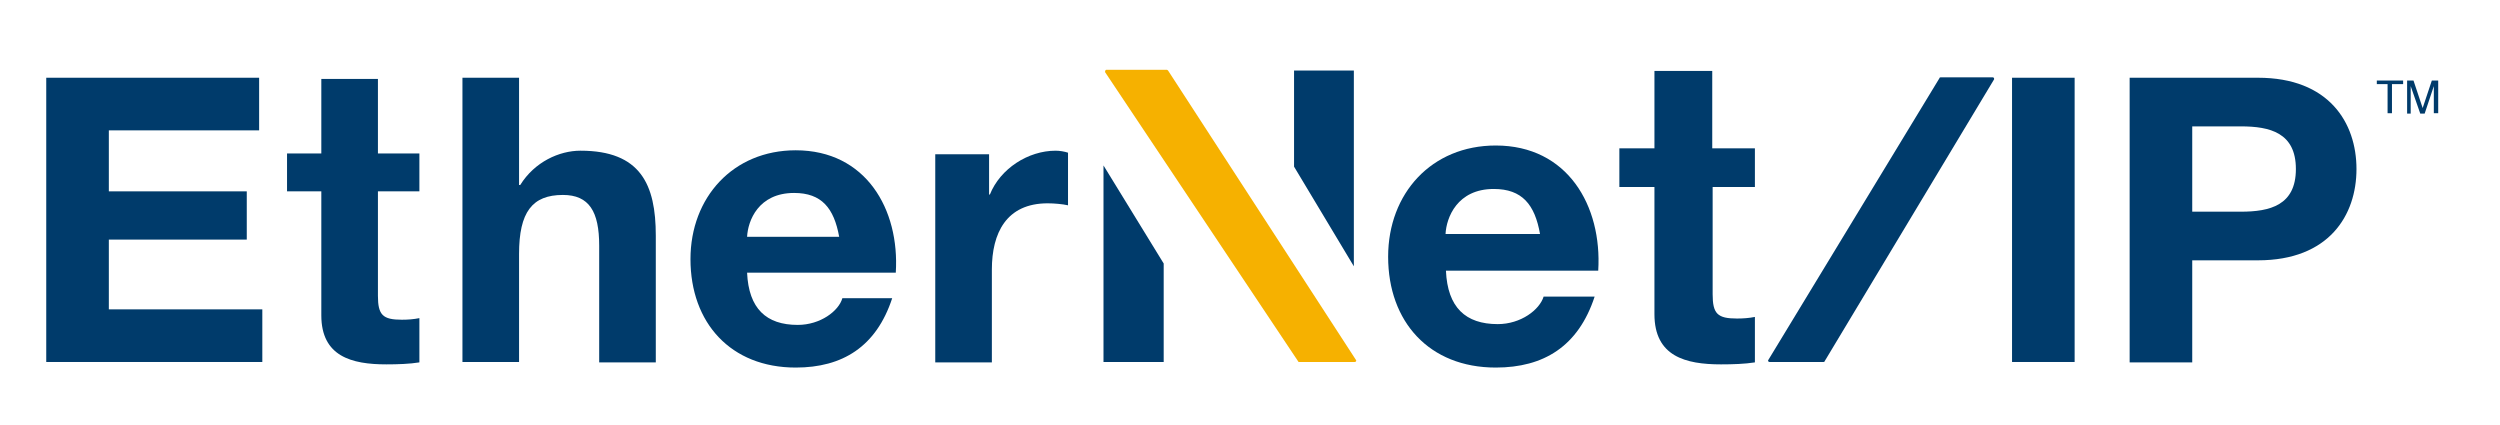 <?xml version="1.0" encoding="utf-8"?>
<!-- Generator: Adobe Illustrator 26.0.0, SVG Export Plug-In . SVG Version: 6.00 Build 0)  -->
<svg version="1.1" id="Layer_1" xmlns="http://www.w3.org/2000/svg" xmlns:xlink="http://www.w3.org/1999/xlink" x="0px" y="0px"
	 viewBox="0 0 627.1 106.6" style="enable-background:new 0 0 627.1 106.6;" xml:space="preserve">
<style type="text/css">
	.st0{fill:#003B6B;}
	.st1{fill:#F6B100;}
</style>
<g>
	<path class="st0" d="M386.3,58.7c-1.3-7.4-4.5-11.3-11.6-11.3c-9.2,0-11.9,7.2-12.1,11.3H386.3z M362.7,67.9
		c0.4,9.2,4.9,13.4,13,13.4c5.8,0,10.5-3.6,11.5-6.9H400c-4.1,12.5-12.8,17.8-24.8,17.8c-16.7,0-27-11.5-27-27.8
		c0-15.9,10.9-27.9,27-27.9c18,0,26.7,15.1,25.7,31.4H362.7z"/>
	<path class="st0" d="M429.6,37.2h10.6v9.7h-10.6v26.9c0,4.9,1.2,6.1,6.1,6.1c1.5,0,3-0.1,4.5-0.4v11.4c-2.5,0.4-5.6,0.5-8.5,0.5
		c-8.9,0-16.7-2-16.7-12.6V46.9h-8.8v-9.7h8.8V17.8h14.5v19.4H429.6z"/>
	<path class="st1" d="M340.2,90.4L340.2,90.4c0,0.3-0.2,0.4-0.4,0.4h-11.2l0,0h-2.7c-0.2,0-0.3-0.1-0.3-0.2l-48.4-72.5l0,0
		c0-0.1,0-0.1,0-0.2c0-0.2,0.2-0.4,0.3-0.4l0,0h12.4h2.7l0,0c0.2,0,0.3,0.1,0.4,0.2L340.2,90.4L340.2,90.4z"/>
</g>
<polygon class="st0" points="339.6,66.8 339.6,17.7 324.6,17.7 324.6,41.8 "/>
<polygon class="st0" points="276.8,41.5 276.8,90.8 291.9,90.8 291.9,66.1 "/>
<polygon class="st0" points="596.2,20.2 596.2,21.1 598.9,21.1 598.9,28.4 600,28.4 600,21.1 602.8,21.1 602.8,20.2 "/>
<g>
	<path class="st0" d="M603.8,20.2h1.6l2.3,6.9l2.3-6.9h1.6v8.2h-1.1v-4.8c0-0.2,0-0.4,0-0.8s0-0.8,0-1.2l-2.3,6.9h-1.1l-2.4-6.9v0.3
		c0,0.2,0,0.5,0,0.9s0,0.7,0,0.9v4.8h-0.9V20.2z"/>
</g>
<polygon class="st0" points="11.6,19.5 65,19.5 65,32.7 27.3,32.7 27.3,48 61.9,48 61.9,60.1 27.3,60.1 27.3,77.6 65.8,77.6 
	65.8,90.8 11.6,90.8 "/>
<g>
	<path class="st0" d="M94.8,38.5h10.4V48H94.8v26.2c0,4.8,1.2,6,6,6c1.5,0,2.9-0.1,4.4-0.4v11.1c-2.4,0.4-5.5,0.5-8.3,0.5
		c-8.7,0-16.3-2-16.3-12.3V48H72v-9.5h8.6V19.8h14.2V38.5z"/>
	<path class="st0" d="M116,19.5h14.2v26.9h0.3c3.6-5.8,9.8-8.6,15.1-8.6c15.1,0,18.9,8.5,18.9,21.3v31.8h-14.2V61.6
		c0-8.5-2.5-12.7-9.1-12.7c-7.7,0-11,4.3-11,14.8v27.1H116V19.5z"/>
	<path class="st0" d="M210.5,59.4c-1.3-7.2-4.4-11-11.3-11c-9,0-11.6,7-11.8,11H210.5z M187.4,68.4c0.4,9,4.8,13.1,12.7,13.1
		c5.7,0,10.3-3.5,11.2-6.7h12.5c-4,12.2-12.5,17.4-24.2,17.4c-16.3,0-26.4-11.2-26.4-27.2c0-15.5,10.7-27.3,26.4-27.3
		c17.6,0,26.1,14.8,25.1,30.7H187.4z"/>
	<path class="st0" d="M234.6,38.7h13.5v10.1h0.2c2.6-6.5,9.6-11,16.5-11c1,0,2.2,0.2,3.1,0.5v13.2c-1.3-0.3-3.4-0.5-5.1-0.5
		c-10.4,0-14,7.5-14,16.6v23.3h-14.2V38.7z"/>
</g>
<rect x="504.7" y="19.5" class="st0" width="15.7" height="71.3"/>
<g>
	<path class="st0" d="M549.9,53.1h12.2c7.3,0,13.8-1.6,13.8-10.7s-6.5-10.7-13.8-10.7h-12.2V53.1z M534.2,19.5h32.2
		c17.8,0,24.7,11.3,24.7,22.9s-6.9,22.9-24.7,22.9h-16.5v25.6h-15.7V19.5z"/>
	<path class="st0" d="M443.5,90.4L443.5,90.4c0,0.3,0.2,0.4,0.4,0.4h10.9l0,0h2.6l0,0c0.2,0,0.3-0.1,0.3-0.2l42.5-70.7l0,0
		c0-0.1,0-0.1,0-0.2c0-0.2-0.2-0.3-0.3-0.3l0,0h-10.4h-2.7l0,0c-0.2,0-0.3,0.1-0.3,0.2L443.5,90.4L443.5,90.4z"/>
</g>
</svg>
